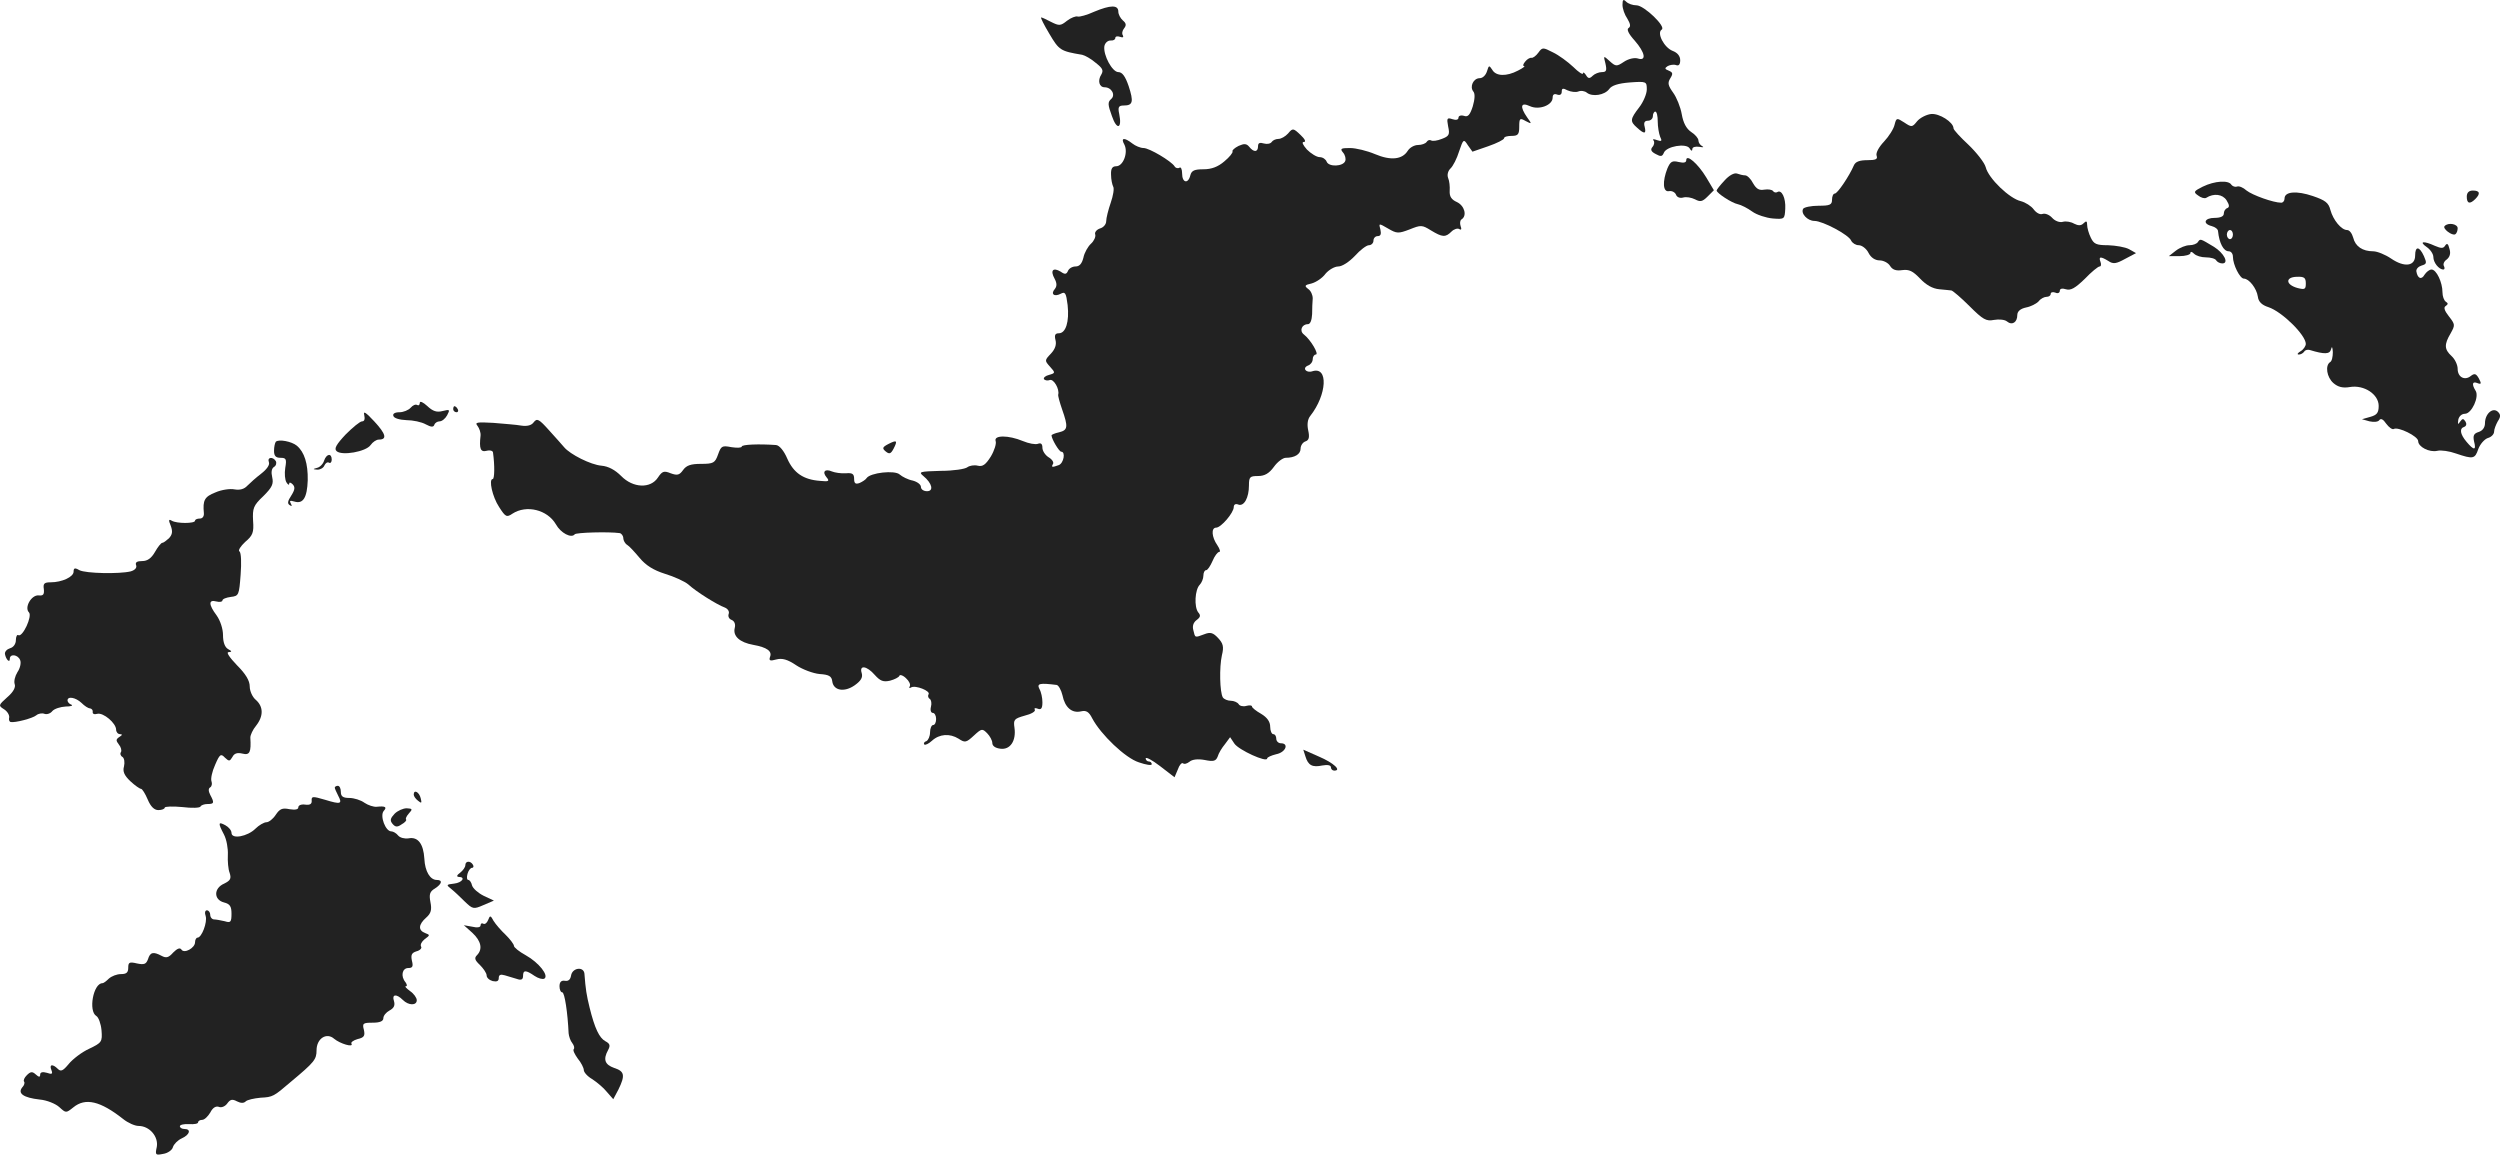 <?xml version="1.0" standalone="no"?>
<!DOCTYPE svg PUBLIC "-//W3C//DTD SVG 20010904//EN"
 "http://www.w3.org/TR/2001/REC-SVG-20010904/DTD/svg10.dtd">
<svg version="1.0" xmlns="http://www.w3.org/2000/svg"
 width="823.167pt" height="380.198pt" viewBox="0 0 823.167 380.198"
 preserveAspectRatio="xMidYMid meet">
<g transform="translate(-676.774,1190.741) scale(0.1,-0.1)"
fill="#222222" stroke="none">
<path d="M12110 11892 c0 -13 7 -33 16 -46 10 -17 12 -26 4 -31 -7 -4 0 -19
20 -41 35 -40 40 -69 10 -59 -11 3 -30 -1 -45 -11 -24 -16 -27 -16 -47 2 -21
19 -21 19 -14 -8 5 -23 3 -28 -12 -28 -10 0 -24 -6 -30 -12 -10 -10 -15 -10
-22 2 -5 8 -10 11 -10 6 0 -6 -15 4 -32 21 -18 17 -48 39 -67 48 -33 17 -35
17 -48 -1 -8 -11 -18 -18 -23 -17 -4 1 -14 -4 -20 -12 -7 -8 -9 -15 -4 -15 5
0 -4 -7 -20 -15 -38 -20 -73 -19 -85 3 -10 15 -11 15 -17 -5 -4 -13 -14 -23
-24 -23 -21 0 -34 -28 -21 -44 6 -7 5 -25 -2 -49 -9 -28 -16 -36 -29 -31 -10
3 -18 0 -18 -6 0 -7 -8 -9 -20 -5 -18 6 -19 3 -14 -24 6 -27 3 -32 -21 -41
-15 -6 -30 -8 -35 -5 -5 3 -11 1 -15 -5 -3 -5 -16 -10 -28 -10 -12 0 -27 -8
-34 -19 -18 -29 -56 -33 -108 -11 -26 11 -63 20 -82 20 -30 0 -34 -2 -23 -15
7 -8 10 -21 7 -28 -7 -18 -54 -20 -61 -2 -3 8 -13 15 -23 15 -10 0 -29 12 -42
25 -14 16 -18 25 -10 25 8 0 3 10 -11 23 -24 23 -26 23 -41 5 -9 -10 -23 -18
-32 -18 -9 0 -19 -5 -22 -10 -4 -6 -15 -8 -26 -5 -13 4 -19 2 -19 -9 0 -20
-14 -21 -29 -2 -9 11 -17 11 -35 3 -14 -7 -22 -15 -20 -18 2 -4 -10 -19 -27
-33 -21 -18 -42 -26 -69 -26 -29 0 -39 -4 -43 -20 -7 -29 -27 -25 -27 6 0 14
-4 23 -9 19 -5 -3 -13 -1 -16 5 -11 17 -83 60 -102 60 -10 0 -27 7 -37 15 -27
21 -39 19 -26 -4 13 -26 -4 -71 -27 -71 -13 0 -18 -8 -17 -28 0 -16 4 -33 7
-39 4 -6 0 -30 -8 -53 -8 -23 -15 -51 -15 -61 0 -10 -9 -21 -21 -24 -11 -4
-18 -13 -15 -20 2 -7 -4 -21 -14 -30 -10 -9 -22 -30 -25 -46 -5 -20 -13 -29
-26 -29 -11 0 -22 -7 -25 -15 -5 -11 -10 -12 -24 -2 -25 15 -35 4 -20 -23 8
-15 8 -25 1 -34 -15 -17 -2 -27 19 -16 15 8 18 3 23 -37 6 -55 -6 -93 -29 -93
-12 0 -15 -6 -11 -22 4 -15 -1 -30 -15 -45 -21 -22 -21 -23 -3 -43 18 -20 18
-21 -3 -27 -12 -3 -19 -9 -17 -14 3 -4 12 -6 19 -3 13 5 33 -30 28 -48 -1 -4
5 -26 13 -49 20 -57 19 -68 -10 -75 -14 -3 -25 -8 -25 -10 0 -12 25 -54 32
-54 15 0 8 -38 -8 -44 -22 -8 -26 -8 -19 4 3 5 -3 15 -15 22 -11 7 -20 21 -20
31 0 13 -5 17 -15 13 -8 -3 -30 1 -49 9 -48 20 -97 20 -90 0 3 -8 -4 -31 -16
-51 -17 -27 -27 -34 -43 -30 -12 3 -27 0 -34 -5 -7 -6 -46 -12 -88 -12 -69 -2
-74 -3 -57 -17 29 -24 35 -50 12 -50 -11 0 -20 6 -20 14 0 8 -12 17 -27 21
-16 3 -35 13 -43 20 -16 15 -97 6 -109 -12 -3 -5 -14 -12 -23 -16 -14 -5 -18
-1 -18 14 0 16 -6 20 -27 18 -16 -1 -36 2 -46 6 -23 10 -33 -1 -18 -19 11 -13
8 -15 -21 -12 -55 4 -87 26 -108 73 -11 26 -26 44 -37 45 -55 4 -113 2 -113
-5 0 -4 -15 -5 -34 -2 -31 6 -34 4 -44 -24 -10 -28 -15 -31 -56 -31 -34 0 -48
-5 -59 -20 -12 -17 -19 -19 -41 -11 -22 9 -28 7 -42 -14 -24 -37 -82 -35 -121
5 -20 20 -42 32 -65 34 -35 3 -103 37 -123 61 -6 7 -28 32 -49 55 -34 38 -40
41 -51 27 -7 -10 -21 -14 -41 -11 -16 3 -58 6 -92 9 -54 3 -62 2 -52 -10 6 -8
11 -22 10 -32 -5 -44 0 -55 20 -50 11 3 21 0 21 -6 6 -43 5 -87 -1 -87 -14 0
-1 -59 21 -92 21 -33 25 -35 44 -22 46 30 115 13 143 -35 16 -29 51 -47 62
-33 4 6 111 9 148 4 6 -1 12 -9 12 -17 0 -7 6 -18 13 -22 7 -4 25 -24 41 -43
20 -24 45 -40 83 -52 30 -9 65 -25 77 -35 26 -24 95 -67 120 -76 10 -4 16 -13
13 -21 -3 -8 1 -17 10 -20 9 -4 13 -14 10 -26 -7 -27 16 -48 61 -56 45 -8 63
-21 55 -40 -4 -12 0 -14 21 -8 19 5 37 0 65 -19 21 -14 56 -27 77 -29 31 -2
40 -7 42 -24 4 -31 40 -37 74 -13 21 15 27 26 23 40 -9 28 17 24 43 -6 18 -20
28 -24 50 -19 15 4 29 11 31 16 1 5 12 2 22 -8 10 -9 16 -21 12 -27 -3 -5 -1
-7 5 -3 14 8 65 -12 57 -23 -3 -5 -1 -12 4 -15 5 -3 7 -15 4 -26 -3 -11 0 -20
6 -20 6 0 11 -9 11 -20 0 -11 -4 -20 -10 -20 -5 0 -10 -11 -10 -24 0 -13 -6
-26 -12 -29 -7 -2 -10 -7 -7 -11 3 -3 14 2 25 12 25 23 59 25 88 7 21 -14 25
-13 50 10 26 24 28 24 44 8 9 -9 17 -24 17 -32 0 -10 10 -17 27 -19 32 -4 52
26 46 69 -4 27 -1 30 34 40 21 5 36 14 33 19 -3 6 1 7 9 4 12 -5 16 1 16 21 0
14 -4 34 -10 44 -9 18 1 20 57 13 6 -1 15 -17 19 -34 8 -40 31 -60 61 -53 17
4 26 -1 37 -23 28 -53 109 -131 154 -145 23 -8 42 -11 42 -6 0 5 -4 9 -10 9
-5 0 -10 5 -10 10 0 6 21 -5 47 -25 l48 -37 11 26 c5 15 13 23 17 20 4 -4 13
-1 21 5 9 8 28 10 50 6 29 -6 37 -4 43 11 3 11 14 29 24 41 l17 23 14 -21 c14
-21 108 -64 108 -49 0 4 14 10 30 14 31 6 43 36 15 36 -8 0 -15 7 -15 15 0 8
-4 15 -10 15 -5 0 -10 11 -10 24 0 17 -10 31 -30 43 -16 9 -30 20 -30 24 0 4
-8 5 -19 2 -10 -3 -22 0 -25 6 -4 6 -16 11 -26 11 -10 0 -22 5 -26 11 -10 17
-12 99 -3 139 7 28 4 39 -13 57 -16 17 -25 20 -45 12 -32 -12 -30 -12 -36 13
-4 14 0 26 11 34 12 9 14 15 5 25 -14 18 -11 75 5 91 6 6 12 20 12 30 0 10 4
18 9 18 5 0 14 14 21 30 7 17 17 30 22 30 5 0 2 10 -6 22 -19 27 -21 58 -4 58
16 0 58 49 58 68 0 8 6 12 15 8 19 -7 35 23 35 63 0 28 3 31 30 31 21 0 36 8
52 30 12 17 30 30 39 30 30 0 49 12 49 30 0 10 7 21 16 24 12 4 14 14 9 37 -4
19 -2 36 7 47 55 70 60 164 7 147 -21 -7 -35 11 -14 19 8 3 15 12 15 21 0 8 5
15 10 15 12 0 -17 49 -39 66 -16 12 -7 34 13 34 8 0 13 13 14 33 0 17 1 41 2
52 0 11 -6 25 -15 31 -13 10 -12 13 11 18 15 4 36 18 46 32 11 13 30 24 42 24
13 0 36 15 55 35 17 19 38 35 46 35 8 0 15 7 15 15 0 8 6 15 14 15 10 0 12 7
9 21 -6 22 -6 22 25 4 29 -17 34 -17 71 -3 37 15 41 15 70 -3 38 -23 48 -24
68 -4 8 8 20 12 26 8 6 -4 8 0 4 10 -3 9 -2 19 3 22 19 12 10 45 -15 57 -18 8
-25 18 -24 37 1 14 -1 33 -5 42 -4 10 -1 23 7 31 9 8 22 34 29 57 14 41 15 42
29 20 l15 -21 52 18 c29 10 52 22 52 26 0 5 11 8 25 8 21 0 25 5 25 30 0 28 2
30 21 19 21 -11 21 -10 5 12 -25 36 -21 51 9 37 30 -14 75 3 75 28 0 10 5 14
15 10 9 -3 15 0 15 10 0 11 4 12 19 4 11 -5 27 -7 35 -4 9 4 22 2 29 -4 18
-14 58 -8 73 12 8 12 30 19 68 22 55 4 56 3 56 -23 0 -14 -11 -41 -25 -59 -30
-39 -31 -46 -7 -67 24 -22 31 -21 25 3 -4 14 0 20 11 20 9 0 16 7 16 15 0 8 4
15 8 15 5 0 8 -15 8 -32 0 -18 4 -41 8 -51 7 -14 5 -16 -10 -11 -11 4 -16 4
-12 -1 4 -4 3 -14 -3 -21 -8 -9 -5 -16 11 -24 16 -9 21 -8 26 4 8 22 74 33 85
15 5 -9 9 -10 9 -2 0 6 10 9 23 7 12 -2 16 -2 10 2 -7 3 -13 12 -13 19 0 7
-11 20 -24 28 -16 11 -26 30 -31 59 -4 23 -17 55 -28 70 -17 24 -19 32 -10 47
10 16 9 20 -5 26 -13 5 -14 8 -3 15 8 4 20 6 28 3 8 -3 13 2 13 16 0 14 -9 25
-25 31 -28 11 -53 59 -36 70 16 9 -58 80 -83 80 -12 0 -27 5 -34 12 -9 9 -12
7 -12 -10z"/>
<path d="M10371 11869 c-24 -11 -49 -18 -55 -16 -6 2 -22 -4 -35 -14 -21 -17
-26 -17 -52 -4 -15 8 -30 15 -33 15 -3 0 9 -24 27 -54 32 -54 36 -57 108 -69
9 -2 29 -13 44 -26 23 -18 27 -25 19 -39 -13 -20 -7 -42 11 -42 23 0 37 -26
21 -39 -11 -10 -11 -18 3 -56 16 -47 34 -42 24 7 -5 23 -2 28 15 28 30 0 33
12 16 64 -11 32 -21 46 -34 46 -20 0 -50 56 -46 85 2 11 11 19 20 19 9 -1 16
3 16 8 0 6 7 7 16 4 9 -3 12 -2 9 5 -4 5 -2 16 4 23 8 10 7 17 -4 26 -8 7 -15
20 -15 29 0 23 -26 22 -79 0z"/>
<path d="M13126 11532 c-16 -2 -37 -13 -46 -24 -16 -20 -18 -20 -42 -4 -25 16
-26 16 -32 -7 -3 -14 -19 -39 -35 -56 -17 -18 -28 -38 -24 -47 4 -11 -4 -14
-31 -14 -25 0 -39 -5 -44 -17 -15 -35 -54 -93 -63 -93 -5 0 -9 -9 -9 -20 0
-17 -7 -20 -44 -20 -25 0 -48 -5 -51 -10 -9 -15 14 -40 37 -40 27 0 114 -46
121 -65 4 -8 15 -15 25 -15 10 0 25 -11 32 -25 8 -16 22 -25 37 -25 12 0 28
-8 34 -18 8 -13 20 -17 40 -14 23 3 35 -3 59 -28 20 -21 41 -33 63 -35 17 -2
36 -3 40 -4 5 -1 32 -24 60 -52 44 -44 55 -50 80 -45 17 3 36 1 43 -5 17 -14
34 -3 34 21 0 12 10 21 29 25 16 3 35 13 42 21 6 8 18 14 25 14 8 0 14 4 14
10 0 5 7 7 15 4 8 -4 15 -1 15 6 0 7 8 9 20 5 16 -5 31 4 62 34 22 23 44 41
49 41 5 0 6 7 3 15 -7 18 0 19 26 3 16 -11 26 -9 55 7 l36 19 -23 13 c-13 7
-44 12 -69 13 -39 0 -47 4 -57 25 -7 14 -12 33 -12 42 0 13 -3 14 -12 5 -8 -8
-17 -8 -31 -1 -10 6 -27 9 -37 6 -11 -3 -26 3 -35 13 -9 10 -23 16 -32 13 -8
-3 -20 3 -29 15 -8 11 -27 23 -42 27 -37 8 -107 75 -116 112 -4 15 -30 48 -57
74 -27 25 -49 49 -49 54 0 20 -47 50 -74 47z"/>
<path d="M12320 11380 c0 -8 -8 -10 -25 -6 -21 5 -27 2 -37 -21 -17 -43 -15
-79 5 -75 10 2 20 -4 23 -11 3 -9 13 -13 24 -10 10 3 27 0 39 -6 17 -9 24 -8
41 9 l21 21 -25 42 c-27 45 -66 79 -66 57z"/>
<path d="M12446 11313 c-14 -15 -26 -30 -26 -33 1 -9 50 -41 70 -45 10 -2 32
-13 47 -24 15 -11 46 -21 68 -23 39 -3 39 -2 41 32 2 36 -12 64 -26 55 -5 -3
-11 -1 -14 3 -3 5 -16 7 -29 5 -17 -3 -26 2 -37 21 -7 14 -19 26 -26 26 -7 0
-19 3 -27 6 -9 3 -26 -6 -41 -23z"/>
<path d="M14021 11293 c-30 -15 -32 -18 -16 -29 10 -8 22 -11 27 -8 25 16 54
12 67 -8 10 -16 10 -23 2 -26 -6 -2 -11 -10 -11 -18 0 -9 -11 -14 -30 -14 -34
0 -41 -19 -10 -27 11 -3 21 -10 21 -17 4 -39 18 -66 35 -66 8 0 14 -8 14 -18
0 -26 23 -72 36 -72 17 0 42 -32 46 -59 2 -17 13 -28 35 -35 45 -15 123 -92
123 -121 0 -7 -8 -19 -17 -24 -10 -6 -13 -11 -6 -11 6 0 14 4 18 10 3 5 11 7
18 5 49 -15 66 -14 70 2 3 12 5 8 6 -9 0 -15 -3 -30 -9 -33 -17 -11 -11 -50
11 -69 15 -13 31 -17 54 -13 47 8 95 -24 95 -62 0 -23 -6 -30 -27 -36 l-28 -8
25 -7 c14 -3 28 -2 32 4 5 7 13 3 23 -12 9 -12 20 -20 25 -17 14 8 80 -24 80
-40 0 -19 37 -38 63 -32 12 3 40 -1 62 -9 56 -19 62 -18 73 15 6 16 20 32 31
36 12 3 21 13 21 21 0 8 6 23 12 34 10 15 10 22 1 31 -17 17 -43 -6 -43 -37 0
-14 -8 -25 -21 -29 -16 -5 -19 -12 -15 -31 8 -30 0 -31 -25 -1 -21 25 -24 44
-7 49 7 3 8 10 4 17 -7 11 -10 11 -18 0 -7 -11 -8 -9 -6 6 2 11 11 20 22 20
22 0 48 56 35 76 -13 21 -11 32 6 25 13 -5 14 -2 5 15 -9 16 -14 18 -26 9 -20
-17 -44 -5 -44 23 0 13 -9 32 -20 42 -24 22 -25 38 -3 75 15 27 15 29 -6 56
-15 19 -18 30 -10 34 8 6 8 9 0 14 -6 4 -11 18 -11 31 0 33 -20 75 -36 75 -7
0 -17 -8 -23 -17 -10 -18 -23 -13 -27 11 -1 8 7 16 17 19 17 5 18 8 8 31 -15
33 -29 34 -29 2 0 -35 -35 -40 -79 -10 -19 13 -46 24 -59 24 -35 0 -59 16 -66
45 -4 14 -12 25 -20 25 -19 0 -46 33 -55 66 -6 24 -17 32 -58 46 -53 18 -93
15 -93 -8 0 -8 -5 -14 -11 -14 -26 0 -95 25 -114 40 -11 10 -25 16 -32 13 -6
-2 -14 1 -18 6 -9 16 -55 13 -94 -6z m99 -158 c0 -8 -4 -15 -10 -15 -5 0 -10
7 -10 15 0 8 5 15 10 15 6 0 10 -7 10 -15z m240 -161 c0 -19 -3 -21 -27 -15
-40 11 -41 36 -3 37 25 1 30 -3 30 -22z"/>
<path d="M14890 11260 c0 -23 10 -26 28 -8 18 18 15 28 -8 28 -13 0 -20 -7
-20 -20z"/>
<path d="M14817 11163 c-8 -8 25 -33 35 -27 5 3 8 12 8 20 0 14 -31 20 -43 7z"/>
<path d="M14005 11111 c-3 -6 -16 -11 -28 -11 -12 0 -32 -8 -45 -18 l-23 -18
35 0 c20 0 36 5 36 10 0 6 5 5 12 -2 7 -7 24 -12 39 -12 15 0 31 -4 34 -10 3
-5 12 -10 20 -10 23 0 6 34 -28 55 -45 27 -44 27 -52 16z"/>
<path d="M14758 11094 c12 -8 22 -23 22 -33 0 -18 18 -41 33 -41 4 0 5 5 2 11
-4 6 0 16 9 22 10 8 14 20 9 35 -4 17 -8 20 -14 11 -6 -10 -13 -10 -34 -1 -37
17 -54 15 -27 -4z"/>
<path d="M8150 10581 c0 -7 -4 -10 -9 -7 -5 3 -14 -1 -21 -9 -7 -8 -24 -15
-37 -15 -15 0 -23 -5 -20 -12 2 -8 21 -13 43 -14 21 0 50 -6 64 -14 17 -9 25
-10 28 -1 2 6 10 11 17 11 8 0 19 9 25 20 10 19 9 20 -15 14 -19 -5 -32 -1
-51 17 -13 12 -24 17 -24 10z"/>
<path d="M8260 10560 c0 -5 5 -10 11 -10 5 0 7 5 4 10 -3 6 -8 10 -11 10 -2 0
-4 -4 -4 -10z"/>
<path d="M7967 10541 c3 -13 1 -21 -7 -21 -7 0 -31 -20 -54 -43 -31 -33 -39
-47 -30 -55 17 -16 97 -2 112 20 7 10 19 18 27 18 28 0 24 18 -15 60 -27 29
-37 36 -33 21z"/>
<path d="M7676 10453 c-3 -4 -6 -17 -6 -30 0 -17 6 -23 21 -23 19 0 21 -4 16
-33 -3 -19 -1 -40 4 -48 5 -8 9 -10 9 -4 0 5 5 4 11 -2 9 -9 8 -18 -4 -37 -12
-18 -14 -27 -5 -32 7 -5 8 -3 3 6 -5 9 -2 10 12 6 29 -9 42 13 44 70 1 55 -11
93 -36 114 -17 14 -59 22 -69 13z"/>
<path d="M9692 10445 c-19 -10 -20 -14 -8 -24 12 -10 17 -8 26 9 14 27 11 30
-18 15z"/>
<path d="M7835 10391 c-3 -11 -14 -22 -23 -24 -15 -4 -15 -5 1 -6 10 0 20 6
23 14 4 8 10 12 15 9 5 -3 9 2 9 10 0 22 -17 20 -25 -3z"/>
<path d="M7653 10386 c4 -9 -7 -24 -25 -38 -17 -13 -37 -31 -46 -40 -10 -11
-24 -15 -42 -12 -14 3 -43 -1 -63 -10 -36 -14 -42 -26 -38 -68 1 -10 -4 -18
-13 -18 -9 0 -16 -3 -16 -7 0 -10 -61 -10 -77 0 -10 6 -11 2 -3 -17 7 -19 5
-29 -6 -41 -9 -8 -18 -15 -22 -15 -4 0 -15 -14 -24 -30 -12 -21 -25 -30 -42
-30 -17 0 -24 -4 -20 -14 3 -8 -4 -16 -18 -20 -37 -9 -148 -7 -169 4 -15 9
-19 7 -19 -5 0 -17 -38 -35 -76 -35 -20 0 -25 -4 -22 -22 2 -18 -2 -23 -17
-21 -24 2 -48 -40 -32 -56 12 -12 -21 -83 -35 -75 -4 3 -8 -5 -8 -16 0 -13 -8
-24 -19 -27 -10 -3 -18 -11 -17 -19 3 -18 16 -31 16 -16 0 18 27 14 34 -4 4
-9 0 -27 -9 -40 -8 -13 -12 -30 -9 -39 4 -10 -4 -26 -24 -43 -30 -27 -30 -28
-11 -40 11 -7 18 -19 17 -27 -2 -7 0 -14 5 -15 14 -3 72 12 84 22 7 6 19 8 27
5 8 -3 20 1 26 9 7 8 27 14 44 15 17 0 25 3 19 6 -7 2 -13 9 -13 14 0 15 27
10 46 -8 10 -10 22 -18 28 -18 6 -1 10 -6 9 -12 -1 -6 5 -9 15 -6 20 5 62 -31
62 -52 0 -8 6 -15 13 -15 8 0 8 -3 -2 -9 -12 -8 -12 -12 -2 -25 7 -8 10 -20 7
-25 -4 -5 -1 -13 5 -16 6 -4 8 -18 5 -31 -5 -17 1 -30 21 -49 15 -14 31 -25
35 -25 4 0 14 -16 22 -35 10 -24 22 -35 35 -35 12 0 21 4 21 8 0 4 26 5 58 2
31 -4 59 -3 60 2 2 4 12 8 23 8 22 0 23 4 9 30 -6 12 -7 21 0 25 5 3 7 12 4
20 -3 8 2 32 12 54 15 35 19 38 32 24 14 -13 16 -13 25 2 6 12 16 15 33 11 24
-6 29 4 26 53 0 8 8 26 19 39 25 32 24 63 -1 85 -11 9 -20 29 -20 44 0 19 -13
41 -42 70 -25 26 -36 43 -28 43 12 1 12 3 -1 10 -11 6 -17 23 -17 46 0 21 -9
48 -21 65 -27 36 -27 53 -1 46 11 -3 20 -1 20 3 0 5 12 10 28 12 26 3 27 6 32
73 3 39 2 73 -4 77 -5 3 4 17 19 31 25 21 29 31 26 70 -2 41 1 50 34 81 29 29
34 40 29 62 -4 17 -2 29 6 34 7 4 9 13 6 19 -10 16 -29 13 -23 -3z"/>
<path d="M11066 9417 c9 -30 23 -37 56 -30 17 3 28 1 28 -6 0 -6 5 -11 11 -11
25 0 -1 25 -50 46 l-52 23 7 -22z"/>
<path d="M7870 9314 c0 -3 5 -14 11 -26 15 -28 9 -30 -43 -14 -41 12 -45 12
-44 -3 1 -11 -6 -15 -21 -13 -13 2 -23 -2 -23 -9 0 -7 -10 -9 -29 -6 -24 5
-32 1 -45 -18 -9 -14 -23 -25 -31 -25 -8 0 -25 -10 -36 -21 -26 -26 -79 -36
-79 -14 0 8 -9 19 -20 25 -24 13 -25 8 -5 -30 9 -17 14 -47 13 -67 -1 -21 1
-48 6 -60 6 -19 2 -25 -18 -35 -35 -15 -35 -53 -1 -62 20 -5 25 -13 25 -37 0
-28 -3 -31 -22 -25 -13 3 -29 6 -35 6 -7 0 -13 7 -13 15 0 8 -5 15 -11 15 -6
0 -8 -8 -4 -19 6 -20 -13 -71 -27 -71 -4 0 -8 -7 -8 -15 0 -19 -36 -39 -45
-24 -5 7 -14 3 -27 -10 -15 -17 -23 -19 -38 -11 -28 15 -38 12 -45 -11 -6 -16
-12 -19 -36 -14 -25 6 -29 4 -29 -14 0 -16 -6 -21 -24 -21 -14 0 -31 -7 -40
-15 -8 -8 -17 -15 -21 -15 -30 0 -47 -92 -20 -108 7 -4 15 -25 17 -47 3 -38 1
-41 -41 -61 -24 -11 -54 -34 -67 -50 -19 -23 -26 -26 -36 -16 -17 17 -29 15
-21 -4 5 -13 2 -15 -15 -9 -14 4 -22 2 -22 -6 0 -9 -4 -9 -15 1 -11 10 -17 9
-29 -3 -8 -8 -12 -17 -9 -21 3 -3 1 -12 -6 -19 -16 -20 4 -34 57 -40 24 -2 53
-14 65 -25 22 -20 22 -20 46 -1 40 33 89 21 164 -38 16 -13 39 -23 51 -23 36
0 66 -35 60 -69 -6 -27 -4 -28 21 -23 15 2 30 13 32 22 3 10 16 23 29 29 27
12 32 31 9 31 -8 0 -15 4 -15 9 0 5 14 8 30 7 17 -1 30 1 30 6 0 4 6 8 13 8 8
0 19 11 27 24 8 16 18 22 28 19 8 -4 21 1 28 11 10 14 17 15 32 7 12 -6 22 -7
29 0 5 5 27 10 49 12 40 2 43 4 99 52 78 65 85 74 85 104 0 39 33 60 58 38 19
-16 65 -30 57 -16 -3 4 6 11 20 15 22 5 25 11 21 30 -6 22 -3 24 29 24 24 0
35 5 35 15 0 8 9 19 20 25 15 8 19 17 15 31 -8 23 8 25 29 4 19 -19 46 -19 46
-1 0 8 -10 22 -22 30 -12 9 -19 16 -14 16 5 0 4 6 -1 13 -17 20 -11 47 9 47
14 0 17 5 12 24 -4 19 -1 26 15 31 12 3 19 11 15 16 -3 6 2 16 12 24 18 13 18
14 2 20 -24 9 -23 28 3 51 16 14 19 26 14 51 -5 26 -2 35 15 45 23 15 26 28 6
28 -22 0 -39 28 -41 70 -3 49 -21 73 -52 67 -13 -2 -28 2 -34 9 -6 8 -17 14
-23 14 -19 0 -38 51 -25 67 12 13 6 17 -23 14 -10 -1 -28 5 -40 13 -12 9 -35
16 -50 16 -21 0 -28 5 -28 20 0 11 -4 20 -10 20 -5 0 -10 -3 -10 -6z"/>
<path d="M8130 9291 c0 -5 6 -14 14 -20 12 -10 13 -8 9 8 -5 21 -23 30 -23 12z"/>
<path d="M8067 9228 c-14 -15 -16 -22 -7 -33 9 -11 16 -12 30 -2 11 6 17 13
15 16 -3 2 1 11 9 20 13 14 12 16 -7 17 -12 0 -30 -8 -40 -18z"/>
<path d="M8300 9059 c0 -7 -8 -18 -17 -25 -11 -8 -13 -13 -5 -14 24 0 12 -19
-15 -22 -26 -3 -27 -4 -9 -18 10 -8 30 -27 44 -41 26 -25 29 -26 61 -12 l35
15 -34 16 c-18 9 -35 24 -38 34 -2 10 -8 18 -12 18 -5 0 -6 9 -3 20 3 11 10
20 15 20 5 0 6 5 3 10 -8 14 -25 13 -25 -1z"/>
<path d="M8375 8878 c-4 -10 -11 -15 -16 -12 -5 3 -9 0 -9 -6 0 -6 -11 -8 -27
-4 l-28 5 28 -25 c29 -27 35 -54 15 -74 -9 -9 -7 -16 10 -32 12 -12 22 -27 22
-34 0 -8 9 -16 20 -19 14 -3 20 0 20 10 0 11 6 13 20 9 11 -3 29 -9 40 -12 14
-5 20 -2 20 10 0 20 9 20 38 0 12 -8 26 -12 32 -9 16 10 -18 53 -61 77 -22 12
-39 26 -39 31 0 5 -12 21 -27 36 -16 15 -33 35 -40 46 -10 19 -12 19 -18 3z"/>
<path d="M8648 8695 c-2 -13 -9 -19 -20 -17 -12 2 -18 -4 -18 -18 0 -11 4 -20
9 -20 8 0 18 -68 21 -135 1 -10 6 -25 12 -32 6 -8 8 -16 5 -20 -4 -3 3 -17 13
-31 11 -13 20 -31 20 -38 0 -7 12 -21 28 -30 15 -10 37 -28 48 -42 l21 -24 17
32 c23 47 20 60 -14 71 -31 11 -37 28 -20 59 8 15 6 21 -9 29 -20 11 -35 42
-52 111 -10 41 -13 59 -17 112 -3 24 -40 19 -44 -7z"/>
</g>
</svg>
